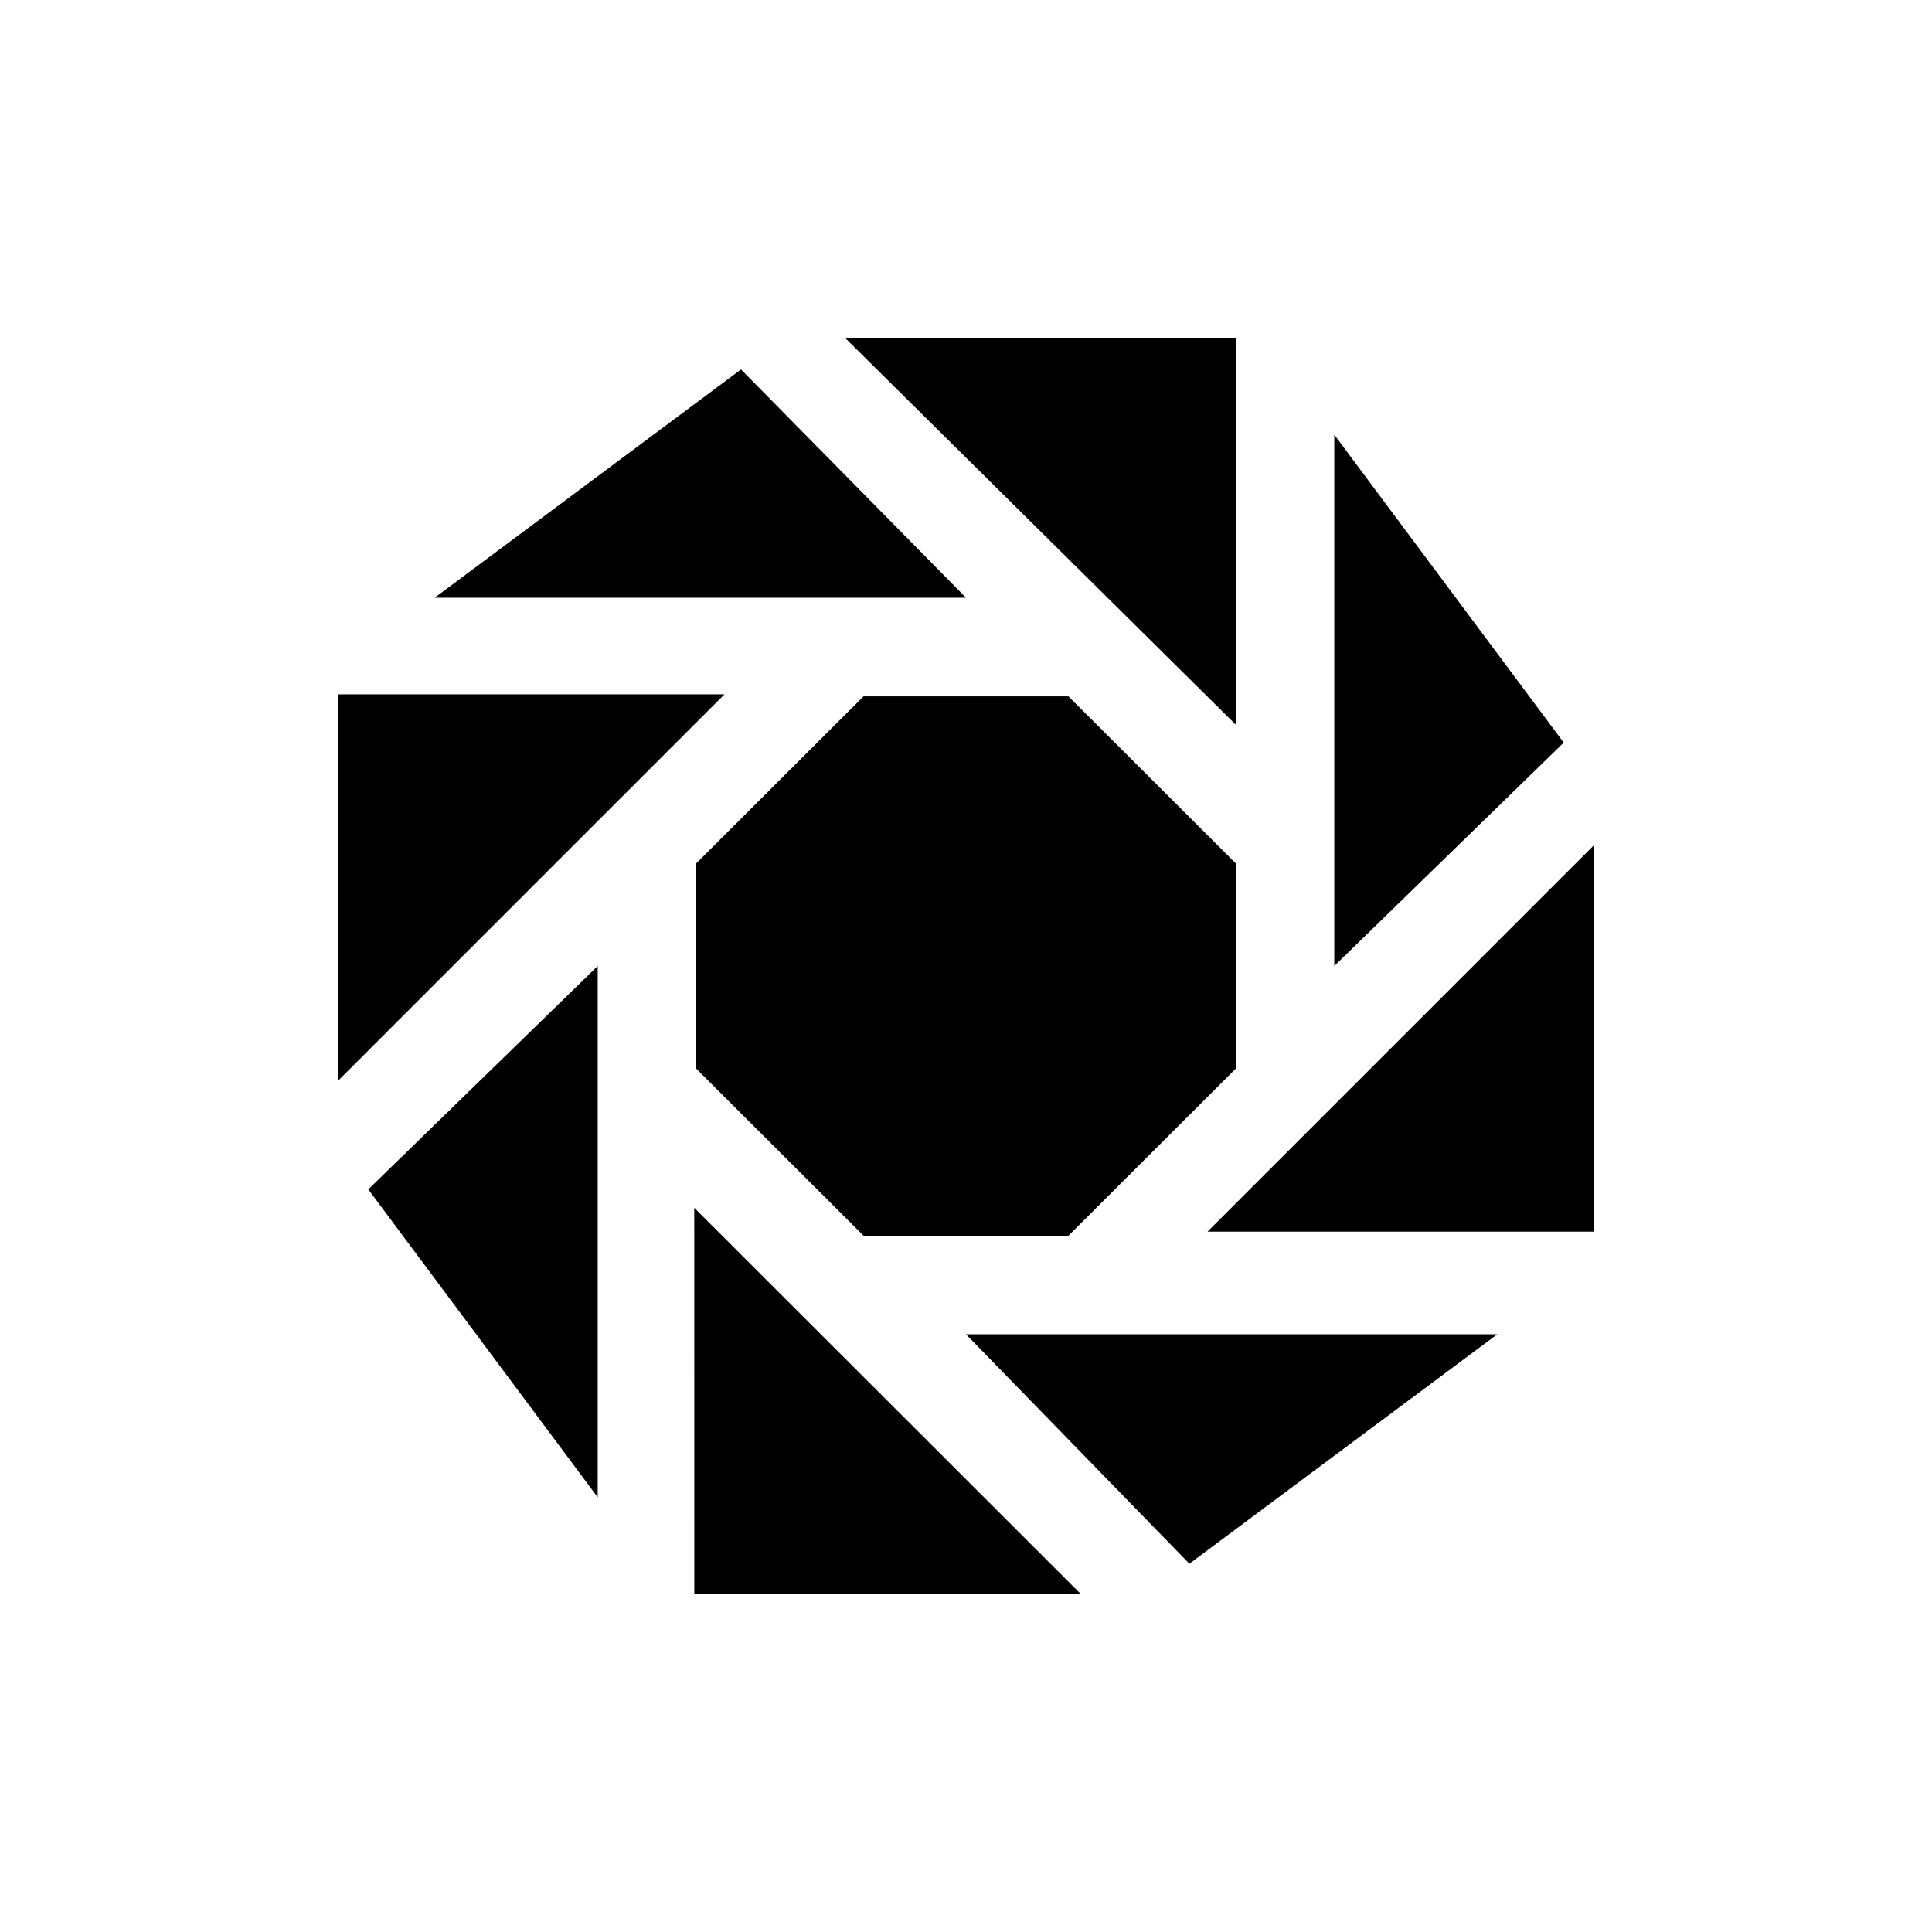 <!-- Generated by IcoMoon.io -->
<svg version="1.1" xmlns="http://www.w3.org/2000/svg" width="40" height="40" viewBox="0 0 40 40">
<title>io-aperture-sharp</title>
<path d="M17.5 7l8.093 8.011v-8.011h-8.093z"></path>
<path d="M15.342 7.649l-6.342 4.726h11l-4.658-4.726z"></path>
<path d="M25 25.5h8v-8l-8 8z"></path>
<path d="M32.375 15.375l-4.75-6.375v11l4.75-4.625z"></path>
<path d="M7 14.375v8l8-8h-8z"></path>
<path d="M24.625 32.375l6.375-4.75h-11l4.625 4.75z"></path>
<path d="M7.625 24.625l4.75 6.375v-11l-4.75 4.625z"></path>
<path d="M25.593 17.883l-3.472-3.466h-4.242l-3.472 3.466v4.235l3.476 3.47c0.027 0 0.055-0.004 0.083-0.004h4.155l3.472-3.466z"></path>
<path d="M14.374 25.006l0.001 7.994h8l-8.001-7.994z"></path>
</svg>
